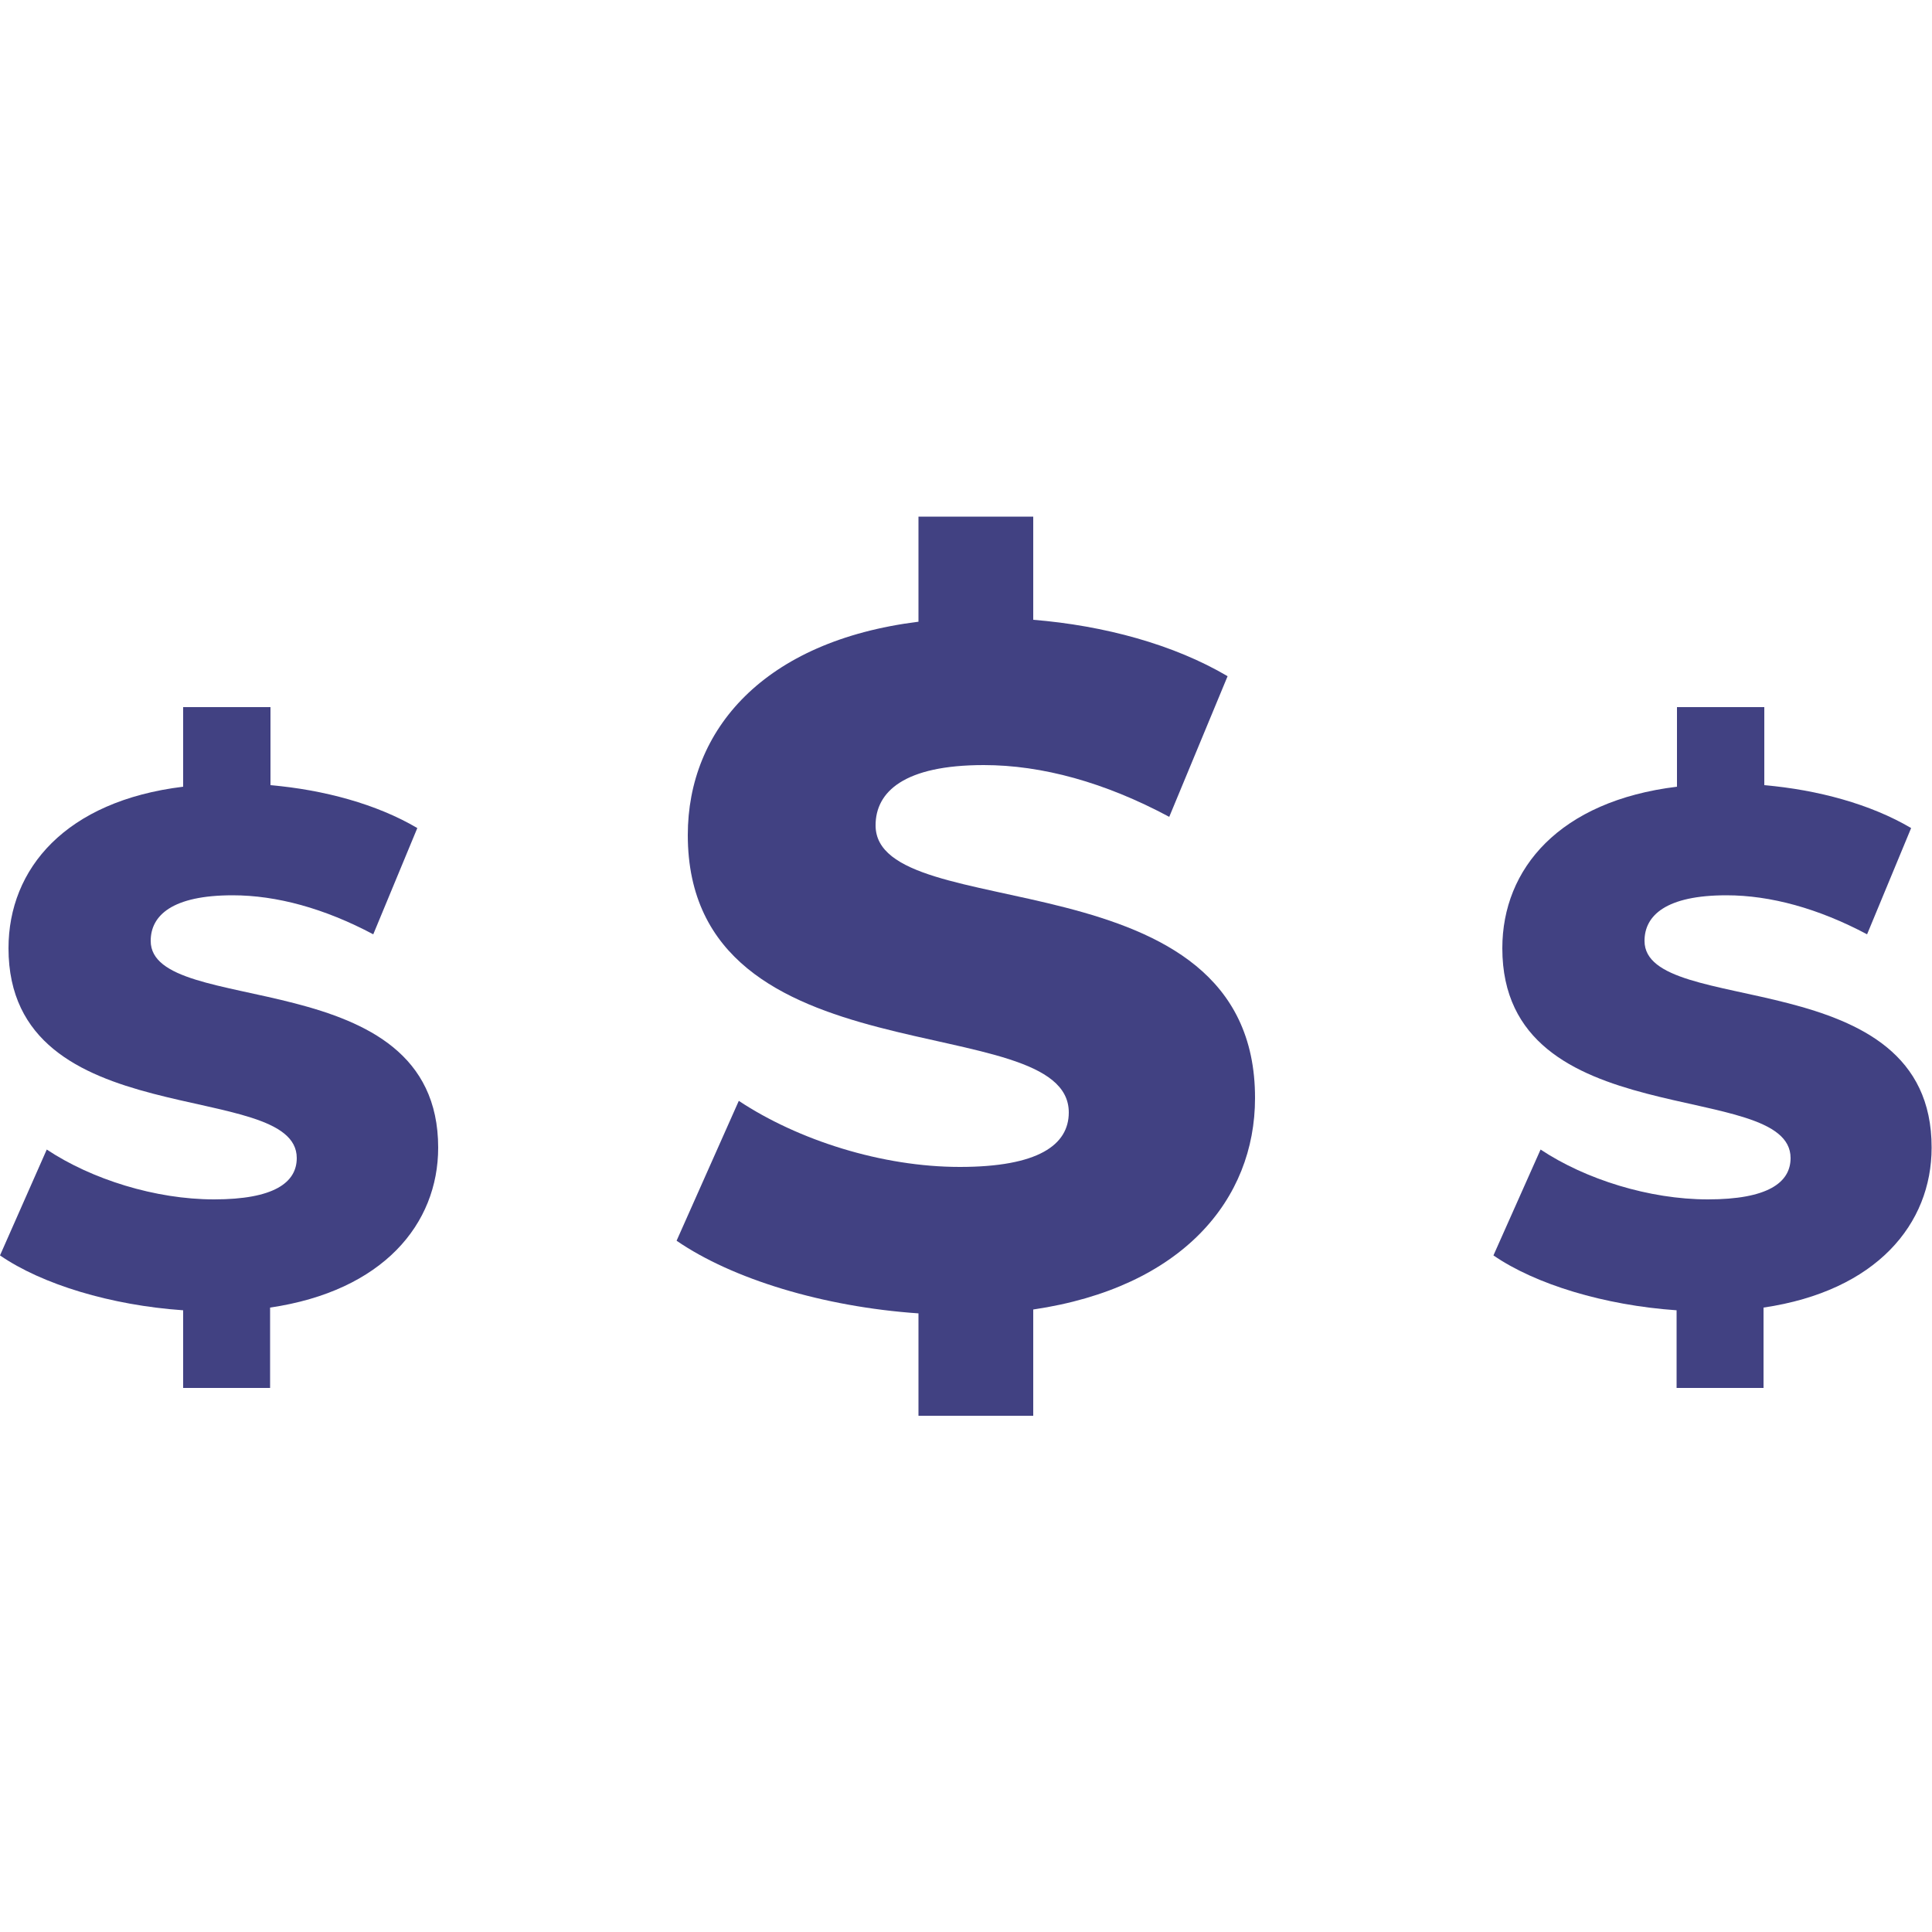<?xml version="1.0" encoding="utf-8"?>
<!-- Generator: Adobe Illustrator 23.0.3, SVG Export Plug-In . SVG Version: 6.00 Build 0)  -->
<svg version="1.1" id="Layer_1" xmlns="http://www.w3.org/2000/svg" xmlns:xlink="http://www.w3.org/1999/xlink" x="0px" y="0px"
	 viewBox="0 0 500 500" style="enable-background:new 0 0 500 500;" xml:space="preserve">
<style type="text/css">
	.st0{fill:#414182;}
</style>
<g>
	<path class="st0" d="M39,243.5c0-6.6,5.6-11.8,21.2-11.8c11.4,0,23.8,3.4,36.4,10.1l11.4-27.5c-10.5-6.2-24.2-9.9-38-11.1V183H47.4
		v20.6C17,207.3,2.2,224.8,2.2,245.4c0,48.7,74.6,33.5,74.6,54.3c0,6.4-6,10.7-21.4,10.7c-15.2,0-31.7-5.2-43.3-12.9L0,324.9
		c10.9,7.5,28.7,12.9,47.4,14.2v20.1h22.5v-20.8c29.2-4.3,43.5-21.6,43.5-41.4C113.4,248.6,39,263.6,39,243.5z"/>
	<path class="st0" d="M226.6,213.6c0-8.7,7.4-15.6,28-15.6c15.1,0,31.4,4.5,48,13.4l15.1-36.4c-13.9-8.2-31.9-13.1-50.3-14.6v-26.7
		h-29.7v27.2c-40.1,5-59.7,28-59.7,55.2c0,64.4,98.6,44.3,98.6,71.8c0,8.4-7.9,14.1-28.2,14.1c-20.1,0-41.8-6.9-57.2-17.1
		l-16.1,36.2c14.4,9.9,37.9,17.1,62.6,18.8v26.5h29.7v-27.5c38.6-5.7,57.4-28.5,57.4-54.7C324.9,220.3,226.6,240.1,226.6,213.6z"/>
	<path class="st0" d="M425.6,243.5c0-6.6,5.6-11.8,21.2-11.8c11.4,0,23.8,3.4,36.4,10.1l11.4-27.5c-10.5-6.2-24.2-9.9-38-11.1V183
		H434v20.6c-30.4,3.7-45.2,21.2-45.2,41.8c0,48.7,74.6,33.5,74.6,54.3c0,6.4-6,10.7-21.4,10.7c-15.2,0-31.7-5.2-43.3-12.9
		l-12.2,27.4c10.9,7.5,28.7,12.9,47.4,14.2v20.1h22.5v-20.8c29.2-4.3,43.5-21.6,43.5-41.4C500,248.6,425.6,263.6,425.6,243.5z"/>
</g>
</svg>
